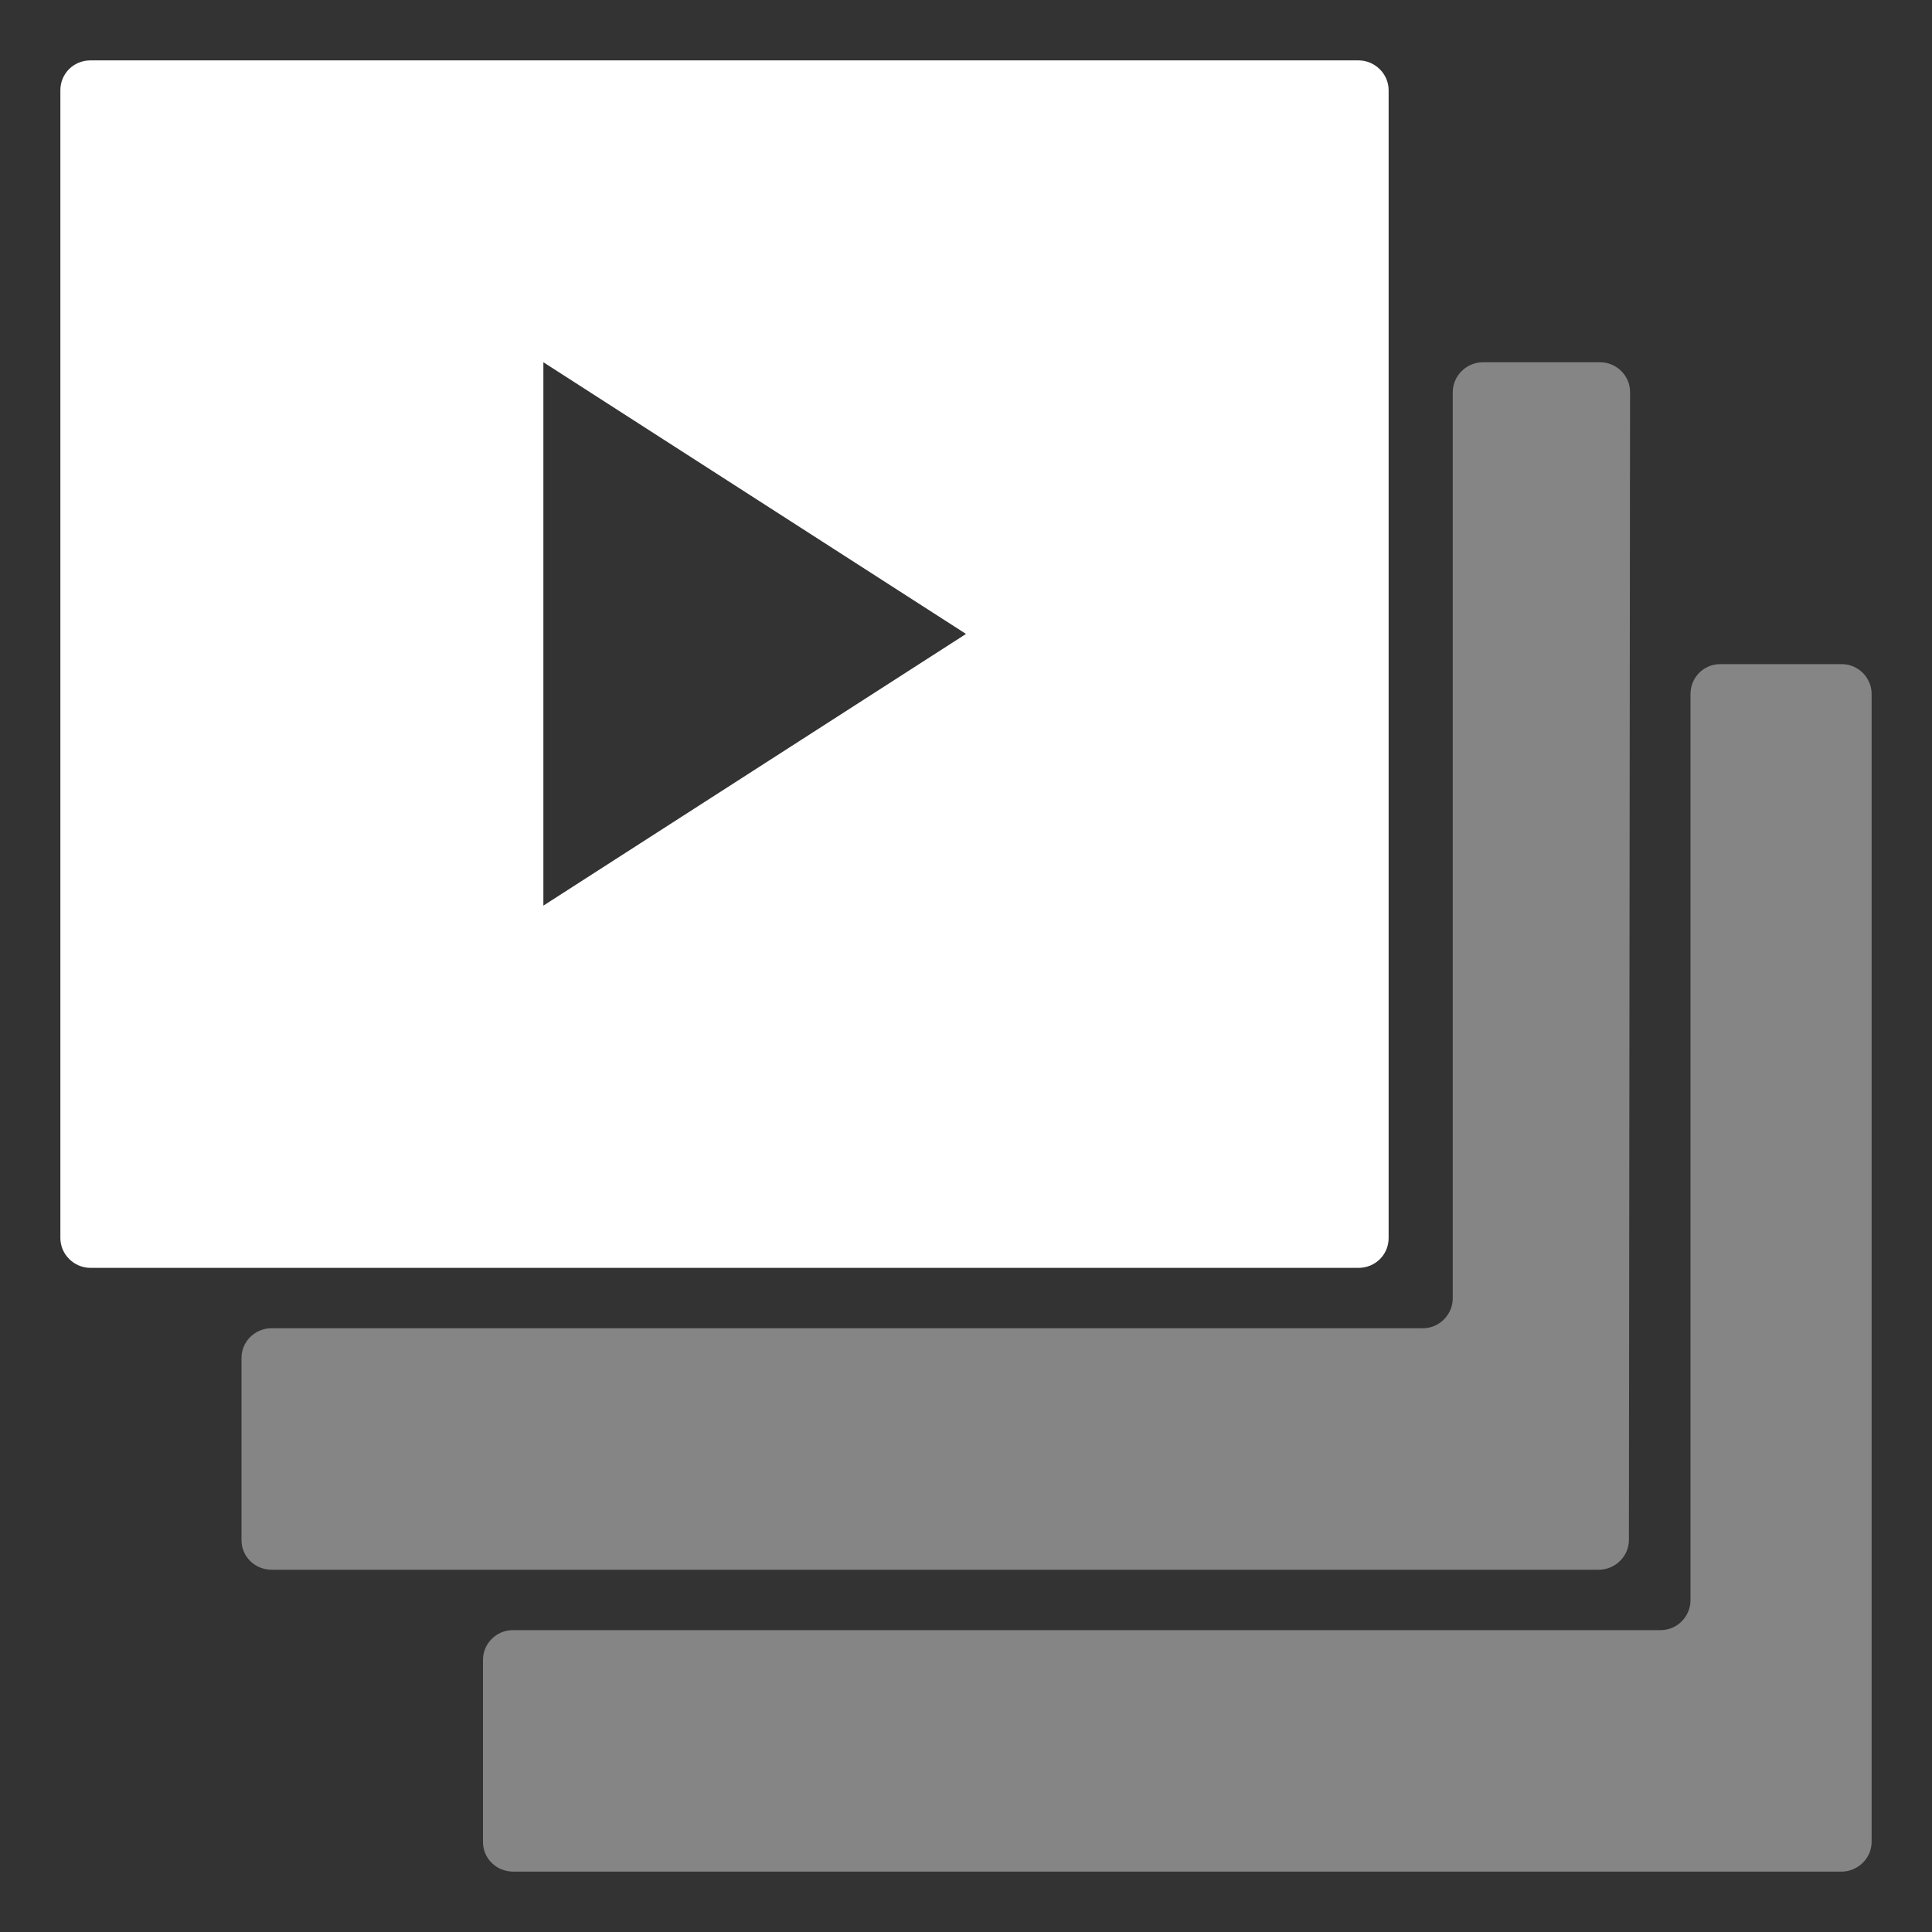 <?xml version="1.0" encoding="UTF-8"?>
<svg width="32px" height="32px" viewBox="0 0 32 32" version="1.1" xmlns="http://www.w3.org/2000/svg" xmlns:xlink="http://www.w3.org/1999/xlink">
    <rect x="0" y="0" width="32" height="32" fill="#333333" stroke="none"/>
    <!-- Generator: Sketch 55.2 (78181) - https://sketchapp.com -->
    <title>media-list</title>
    <desc>Created with Sketch.</desc>
    <g id="media-list" stroke="none" stroke-width="1" fill="none" fill-rule="evenodd">
        <path d="M23,20.506 C23,20.779 22.782,21 22.499,21 L1.501,21 C1.224,21 1,20.775 1,20.506 L1,1.494 C1,1.221 1.217,1 1.501,1 L22.499,1 C22.775,1 23,1.225 23,1.494 L23,20.506 Z M9,15 L16,10.5 L9,6 L9,15 Z" id="Combined-Shape" fill="#FFFFFF"></path>
        <path d="M28,11.496 C28,11.222 28.216,11 28.495,11 L30.505,11 C30.778,11 31,11.225 31,11.494 L31,30.506 C31,30.779 30.772,31 30.498,31 L8.502,31 C8.225,31 8,30.785 8,30.51 L8,27.49 C8,27.22 8.225,27 8.494,27 L27.506,27 C27.779,27 28,26.774 28,26.504 L28,11.496 Z M24.062,6.496 C24.062,6.222 24.293,6 24.561,6 L26.502,6 C26.777,6 27,6.225 26.999,6.494 L26.98,25.506 C26.979,25.779 26.752,26 26.478,26 L4.501,26 C4.224,26 4,25.785 4,25.51 L4,22.49 C4,22.22 4.225,22 4.496,22 L23.566,22 C23.84,22 24.062,21.774 24.062,21.504 L24.062,6.496 Z" id="Combined-Shape" fill-opacity="0.4" fill="#FFFFFF"></path>
    </g>
</svg>